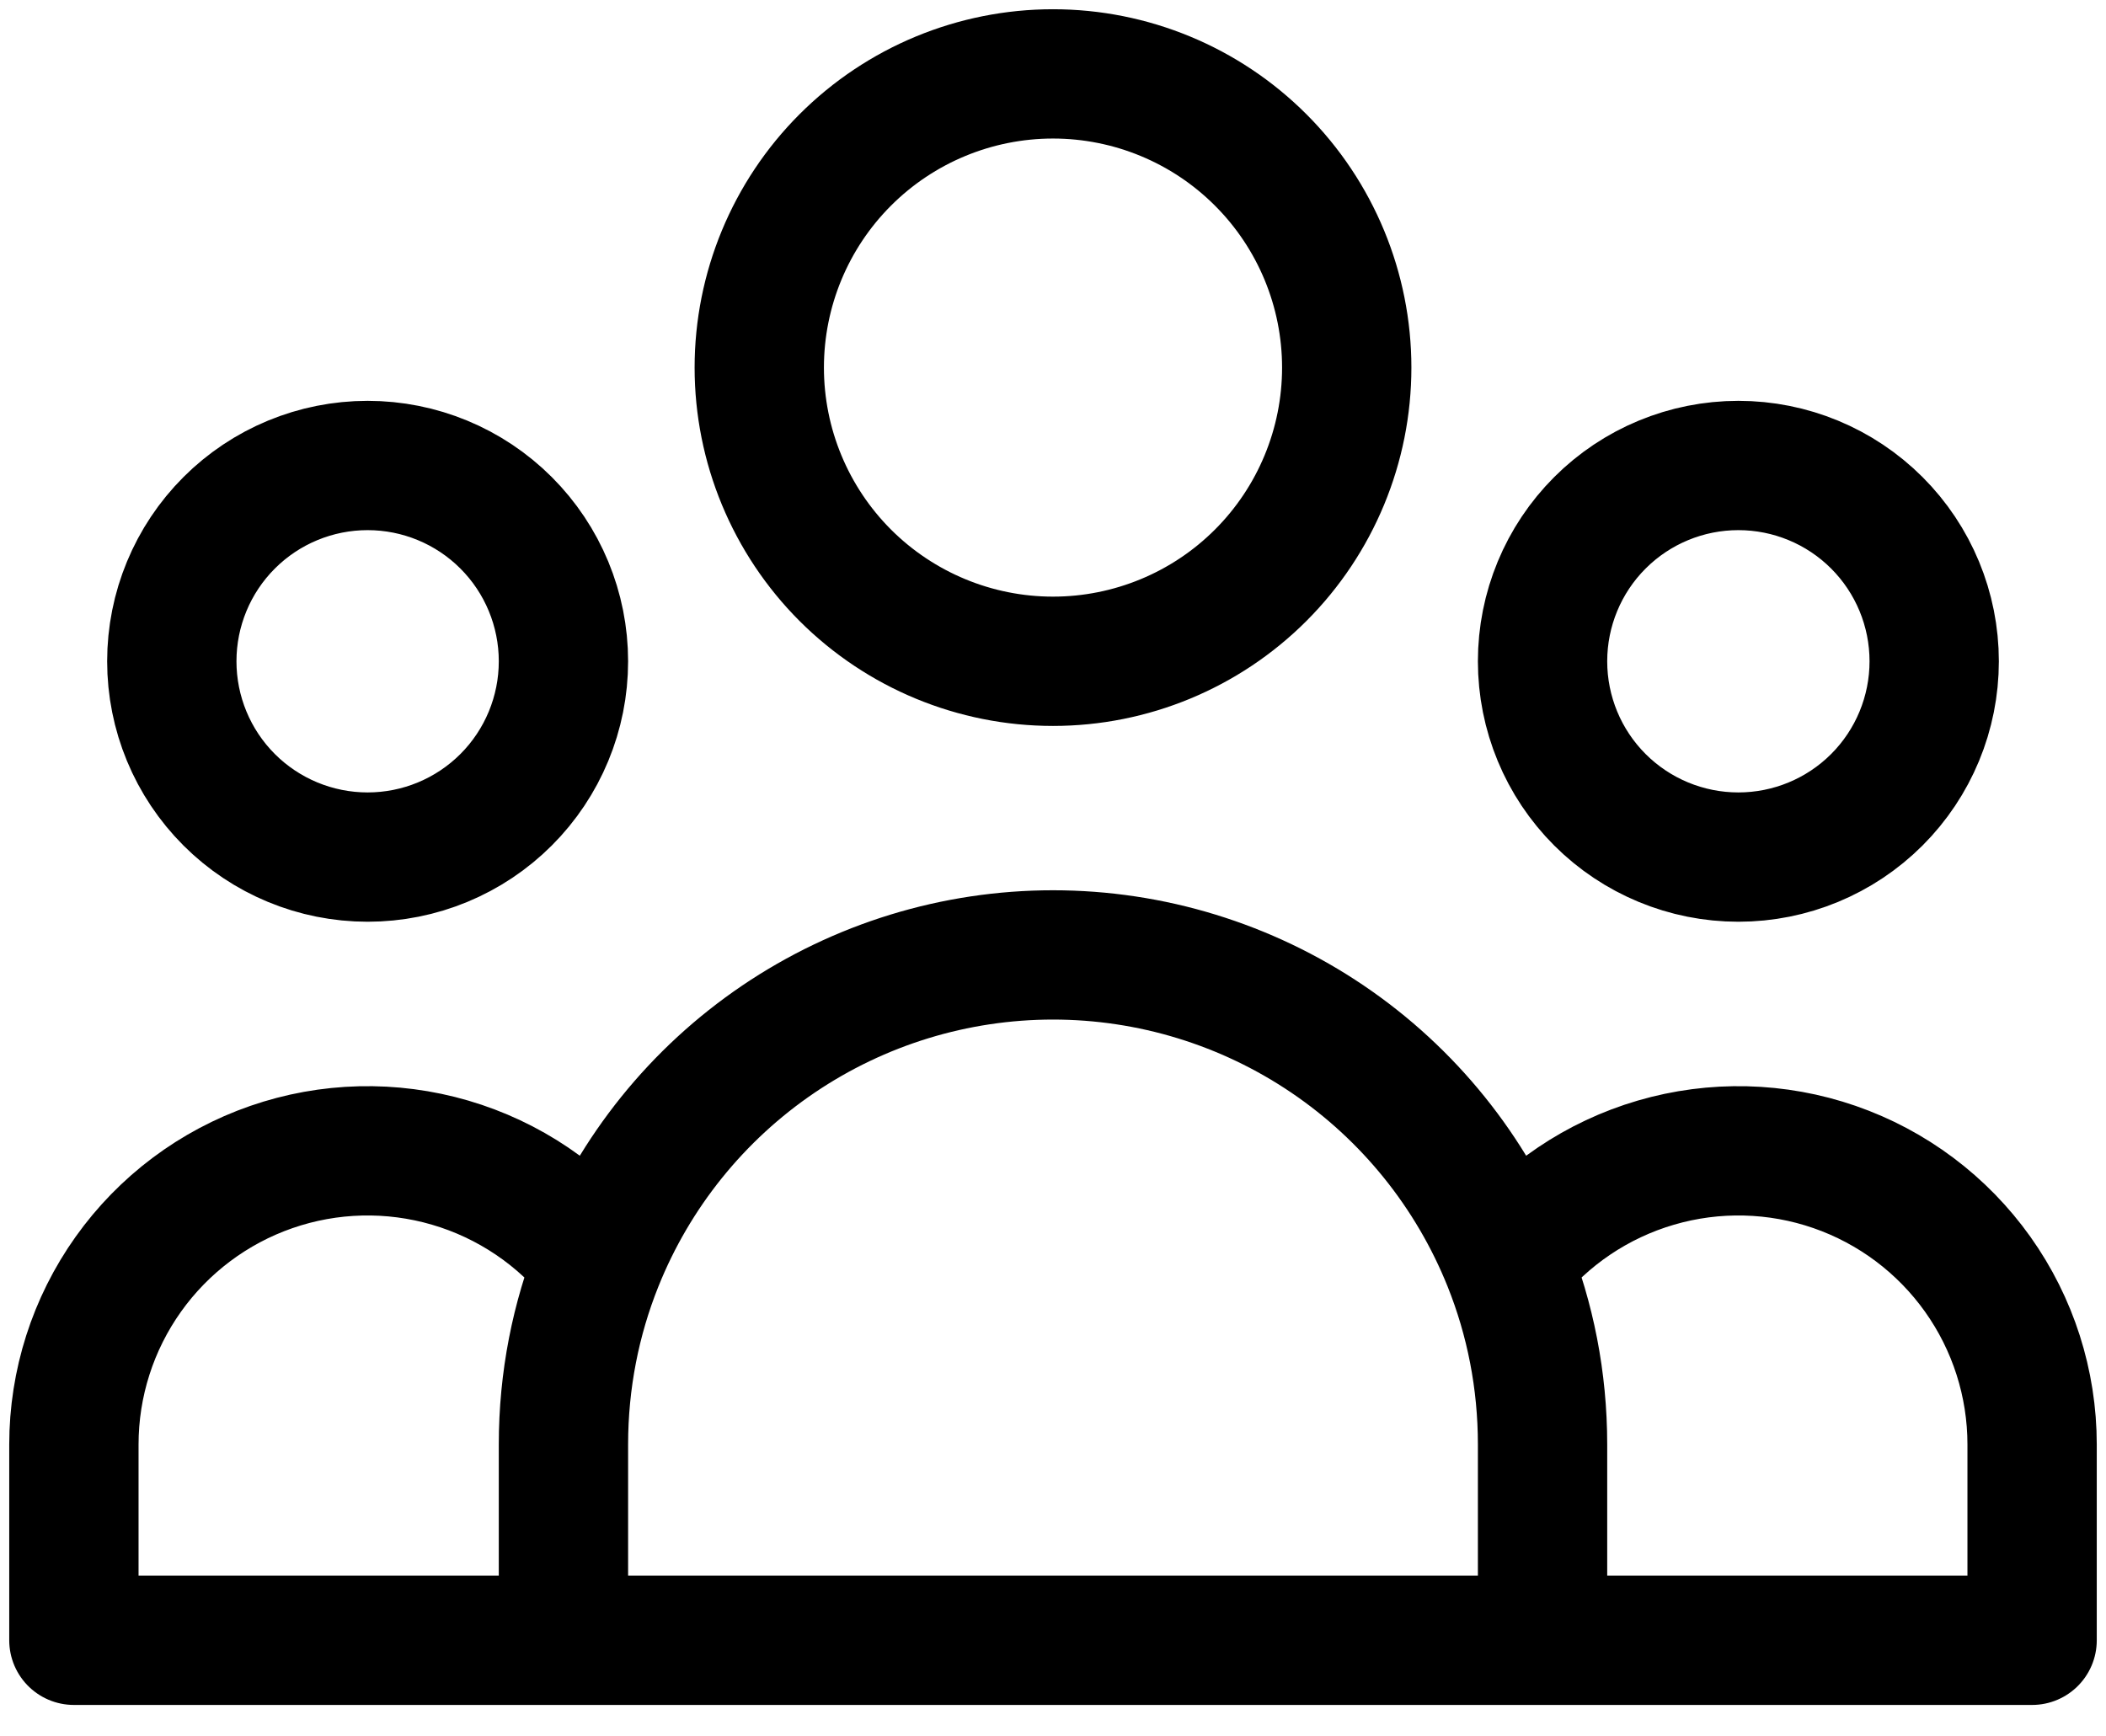 <svg width="57" height="47" viewBox="0 0 57 47" fill="none" xmlns="http://www.w3.org/2000/svg">
<path d="M41.75 44.4H55V39.1C55 37.448 54.485 35.837 53.527 34.491C52.569 33.145 51.215 32.13 49.654 31.589C48.093 31.048 46.402 31.007 44.817 31.471C43.231 31.935 41.829 32.881 40.807 34.179M41.75 44.4H15.25M41.75 44.4V39.1C41.75 37.362 41.416 35.7 40.807 34.179M40.807 34.179C39.822 31.72 38.124 29.612 35.931 28.127C33.737 26.642 31.149 25.848 28.5 25.848C25.851 25.848 23.263 26.642 21.069 28.127C18.876 29.612 17.177 31.72 16.193 34.179M15.25 44.4H2V39.1C2 37.448 2.515 35.837 3.473 34.491C4.431 33.145 5.785 32.13 7.346 31.589C8.907 31.048 10.598 31.007 12.183 31.471C13.769 31.935 15.171 32.881 16.193 34.179M15.25 44.4V39.1C15.25 37.362 15.584 35.7 16.193 34.179M36.45 9.95C36.45 12.059 35.612 14.081 34.121 15.572C32.631 17.062 30.608 17.9 28.5 17.9C26.392 17.9 24.369 17.062 22.878 15.572C21.388 14.081 20.55 12.059 20.55 9.95C20.55 7.842 21.388 5.819 22.878 4.329C24.369 2.838 26.392 2 28.5 2C30.608 2 32.631 2.838 34.121 4.329C35.612 5.819 36.45 7.842 36.45 9.95ZM52.35 17.9C52.35 19.306 51.792 20.654 50.798 21.648C49.804 22.642 48.456 23.2 47.05 23.2C45.644 23.2 44.296 22.642 43.302 21.648C42.308 20.654 41.75 19.306 41.75 17.9C41.75 16.494 42.308 15.146 43.302 14.152C44.296 13.158 45.644 12.6 47.05 12.6C48.456 12.6 49.804 13.158 50.798 14.152C51.792 15.146 52.35 16.494 52.35 17.9ZM15.25 17.9C15.25 19.306 14.692 20.654 13.698 21.648C12.704 22.642 11.356 23.2 9.95 23.2C8.544 23.2 7.196 22.642 6.202 21.648C5.208 20.654 4.65 19.306 4.65 17.9C4.65 16.494 5.208 15.146 6.202 14.152C7.196 13.158 8.544 12.6 9.95 12.6C11.356 12.6 12.704 13.158 13.698 14.152C14.692 15.146 15.25 16.494 15.25 17.9Z" stroke="currentColor" stroke-width="3.5" stroke-linecap="round" stroke-linejoin="round"/>
</svg>
